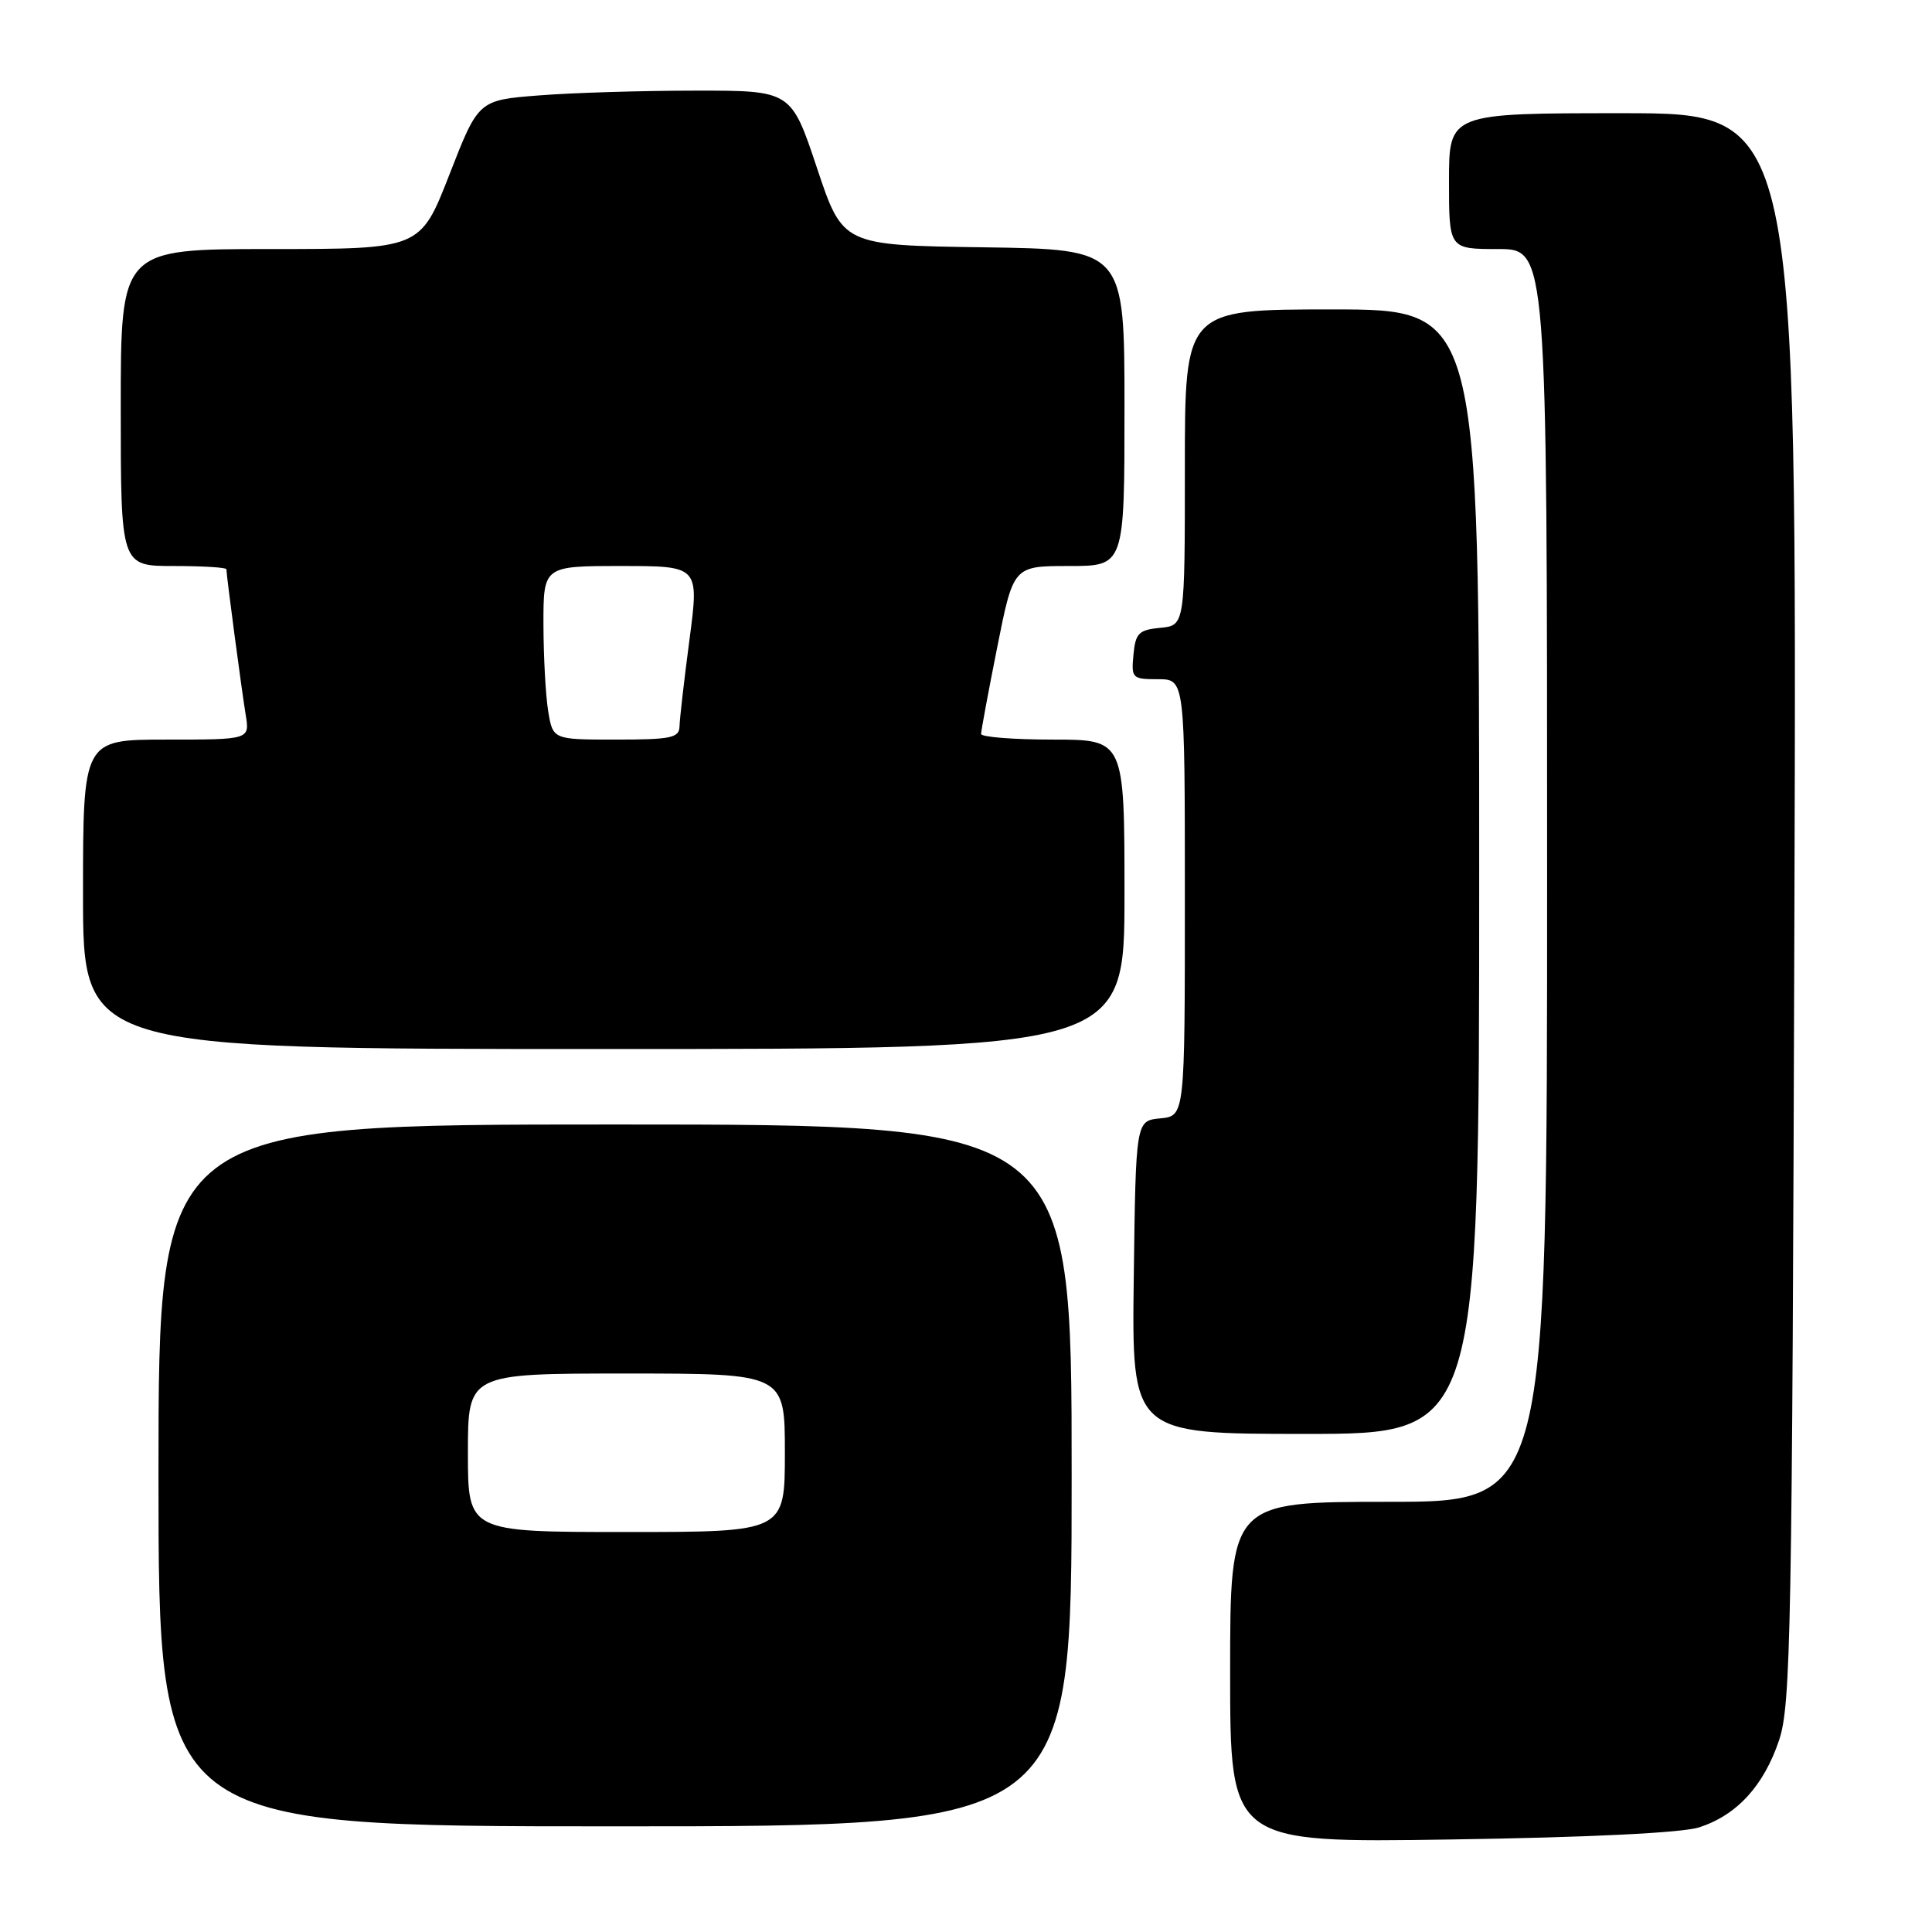 <?xml version="1.0" encoding="UTF-8" standalone="no"?>
<!DOCTYPE svg PUBLIC "-//W3C//DTD SVG 1.1//EN" "http://www.w3.org/Graphics/SVG/1.1/DTD/svg11.dtd" >
<svg xmlns="http://www.w3.org/2000/svg" xmlns:xlink="http://www.w3.org/1999/xlink" version="1.1" viewBox="0 0 256 256">
 <g >
 <path fill="currentColor"
d=" M 225.13 242.14 C 230.12 240.53 233.69 236.66 235.73 230.61 C 237.30 225.93 237.47 216.66 237.77 120.25 C 238.09 15.00 238.09 15.00 215.04 15.00 C 192.00 15.00 192.00 15.00 192.00 24.00 C 192.00 33.00 192.00 33.00 198.50 33.00 C 205.00 33.00 205.00 33.00 205.00 116.00 C 205.00 199.00 205.00 199.00 184.00 199.00 C 163.00 199.00 163.00 199.00 163.00 221.59 C 163.00 244.18 163.00 244.18 192.25 243.74 C 210.53 243.47 222.86 242.86 225.13 242.14 Z  M 142.00 195.50 C 142.00 149.00 142.00 149.00 81.50 149.00 C 21.00 149.00 21.00 149.00 21.00 195.50 C 21.00 242.00 21.00 242.00 81.50 242.00 C 142.00 242.00 142.00 242.00 142.00 195.50 Z  M 196.00 115.50 C 196.00 41.00 196.00 41.00 176.50 41.00 C 157.00 41.00 157.00 41.00 157.00 61.94 C 157.00 82.87 157.00 82.87 153.75 83.19 C 150.89 83.46 150.46 83.89 150.19 86.75 C 149.89 89.87 150.02 90.00 153.44 90.00 C 157.00 90.00 157.00 90.00 157.00 118.94 C 157.00 147.87 157.00 147.87 153.75 148.19 C 150.50 148.50 150.50 148.50 150.23 169.25 C 149.96 190.00 149.96 190.00 172.98 190.00 C 196.00 190.00 196.00 190.00 196.00 115.50 Z  M 149.00 118.50 C 149.00 98.00 149.00 98.00 139.50 98.00 C 134.28 98.00 130.00 97.66 130.00 97.25 C 130.00 96.84 130.96 91.66 132.14 85.75 C 134.28 75.00 134.28 75.00 141.64 75.00 C 149.00 75.00 149.00 75.00 149.00 54.02 C 149.00 33.04 149.00 33.04 130.33 32.77 C 111.67 32.50 111.67 32.50 108.25 22.25 C 104.83 12.00 104.83 12.00 92.17 12.01 C 85.20 12.01 75.88 12.29 71.45 12.64 C 63.39 13.27 63.39 13.27 59.55 23.13 C 55.70 33.00 55.70 33.00 35.85 33.00 C 16.00 33.00 16.00 33.00 16.00 54.00 C 16.00 75.00 16.00 75.00 23.00 75.00 C 26.85 75.00 30.00 75.19 30.00 75.43 C 30.00 76.21 32.02 91.46 32.56 94.75 C 33.09 98.00 33.09 98.00 22.05 98.00 C 11.00 98.00 11.00 98.00 11.00 118.50 C 11.00 139.00 11.00 139.00 80.00 139.00 C 149.00 139.00 149.00 139.00 149.00 118.50 Z  M 62.00 192.50 C 62.00 182.00 62.00 182.00 83.00 182.00 C 104.00 182.00 104.00 182.00 104.00 192.50 C 104.00 203.00 104.00 203.00 83.00 203.00 C 62.00 203.00 62.00 203.00 62.00 192.50 Z  M 72.64 94.25 C 72.30 92.19 72.02 87.01 72.01 82.75 C 72.00 75.00 72.00 75.00 82.32 75.00 C 92.64 75.00 92.64 75.00 91.36 84.75 C 90.65 90.11 90.06 95.29 90.04 96.25 C 90.00 97.77 88.92 98.00 81.63 98.00 C 73.26 98.00 73.26 98.00 72.64 94.25 Z "/>
</g>
</svg>